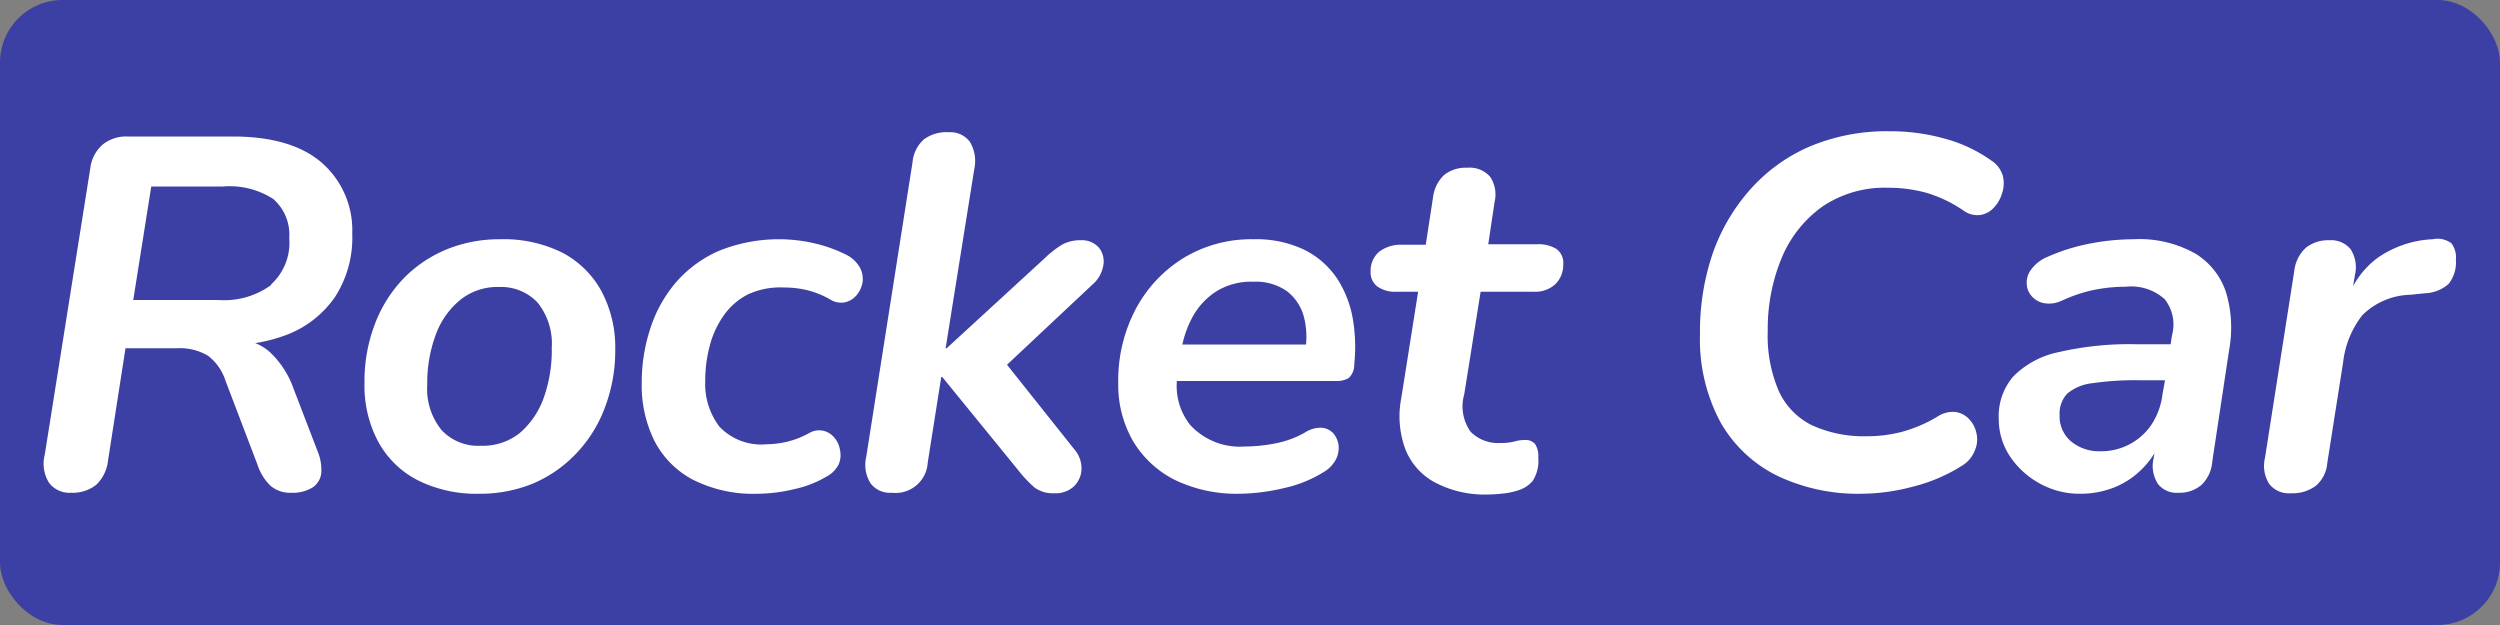 <svg id="Layer_1" data-name="Layer 1" xmlns="http://www.w3.org/2000/svg" viewBox="0 0 200 50"><rect x="0" y="0" width="200" height="50" fill="#808080" stroke="none"/><defs><style>.cls-1{fill:#3c3fa3;}.cls-2{fill:#fff;}</style></defs><rect class="cls-1" width="200" height="50" rx="5"/><path class="cls-2" d="M25.72,13c-1.62-1.39-4-2.08-7.1-2.08h-8.4a3,3,0,0,0-2,.64,3,3,0,0,0-1,1.92L3.58,36.38a2.89,2.89,0,0,0,.34,2.24,2.05,2.05,0,0,0,1.78.8,3,3,0,0,0,2-.64,3.13,3.13,0,0,0,.94-1.92l1.4-9h4.12a4.39,4.39,0,0,1,2.48.6,4.08,4.08,0,0,1,1.4,2l2.56,6.72a4.11,4.11,0,0,0,1.06,1.7,2.42,2.42,0,0,0,1.66.54A3,3,0,0,0,25,39a1.58,1.58,0,0,0,.7-1.14,3.86,3.86,0,0,0-.3-1.78l-1.92-5a7.38,7.38,0,0,0-1.92-2.94,4,4,0,0,0-1.14-.69A12.65,12.65,0,0,0,23,26.76a8.27,8.27,0,0,0,3.8-3,8.75,8.75,0,0,0,1.38-5.08A7.15,7.15,0,0,0,25.72,13Zm-4,9.78A6.38,6.38,0,0,1,17.46,24h-6.8l1.44-9.08h5.76a6.41,6.41,0,0,1,4,1,3.78,3.78,0,0,1,1.28,3.12A4.51,4.51,0,0,1,21.68,22.76Z"/><path class="cls-2" d="M45,20.22A10.53,10.53,0,0,0,40,19.14a11.15,11.15,0,0,0-4.24.8,10.23,10.23,0,0,0-3.46,2.32A10.75,10.75,0,0,0,30,25.9a12.82,12.82,0,0,0-.84,4.76,9.47,9.47,0,0,0,1.1,4.68,7.46,7.46,0,0,0,3.16,3.08,10.5,10.5,0,0,0,4.94,1.08,11.19,11.19,0,0,0,4.24-.8A10.33,10.33,0,0,0,46,36.38a10.75,10.75,0,0,0,2.34-3.64A12.82,12.82,0,0,0,49.22,28a9.58,9.58,0,0,0-1.1-4.7A7.58,7.58,0,0,0,45,20.22ZM43.5,31.82a6.66,6.66,0,0,1-1.94,2.84,4.74,4.74,0,0,1-3.1,1,4,4,0,0,1-3.14-1.26,5.22,5.22,0,0,1-1.14-3.62,11.08,11.08,0,0,1,.68-4,6.43,6.43,0,0,1,2-2.82,4.74,4.74,0,0,1,3.08-1A4,4,0,0,1,43,24.2a5.22,5.22,0,0,1,1.14,3.62A11.3,11.3,0,0,1,43.5,31.82Z"/><path class="cls-2" d="M67.7,20.38a11.43,11.43,0,0,0-2.48-.9,12.75,12.75,0,0,0-7.78.62A9.65,9.65,0,0,0,54,22.68a10.75,10.75,0,0,0-2,3.68,13.73,13.73,0,0,0-.66,4.22,10,10,0,0,0,1,4.66,7.28,7.28,0,0,0,3.1,3.14,10.71,10.71,0,0,0,5.18,1.12,12.87,12.87,0,0,0,2.88-.36,8.66,8.66,0,0,0,2.6-1,2.27,2.27,0,0,0,1-1A1.93,1.93,0,0,0,67.2,36a2,2,0,0,0-.46-1,1.64,1.64,0,0,0-.88-.54,1.55,1.55,0,0,0-1.08.16,7.15,7.15,0,0,1-1.82.72,7.46,7.46,0,0,1-1.62.2,4.62,4.62,0,0,1-3.78-1.4,5.64,5.64,0,0,1-1.14-3.68,10.73,10.73,0,0,1,.34-2.72,7.45,7.45,0,0,1,1.08-2.42,5.34,5.34,0,0,1,1.94-1.74A6.09,6.09,0,0,1,62.7,23a7.85,7.85,0,0,1,1.9.22,7.26,7.26,0,0,1,1.82.74,1.62,1.62,0,0,0,1.2.22,1.7,1.7,0,0,0,.92-.58,2.19,2.19,0,0,0,.46-1,1.9,1.9,0,0,0-.2-1.18A2.56,2.56,0,0,0,67.7,20.38Z"/><path class="cls-2" d="M86.45,19.22a3,3,0,0,0-1.5.36,8.21,8.21,0,0,0-1.42,1.12l-7.8,7.16h-.08l2.29-14.32a3,3,0,0,0-.34-2.18,1.94,1.94,0,0,0-1.7-.78,3,3,0,0,0-2,.58A2.79,2.79,0,0,0,73,13L69.3,36.54a2.79,2.79,0,0,0,.34,2.12,1.93,1.93,0,0,0,1.7.76A2.58,2.58,0,0,0,74.22,37l1.08-6.84h.08l6,7.36A10.49,10.49,0,0,0,82.76,39a2.49,2.49,0,0,0,1.61.46,2.12,2.12,0,0,0,1.53-.54,2,2,0,0,0,.62-1.36,2.32,2.32,0,0,0-.58-1.62l-5.38-6.76,6.86-6.44a2.53,2.53,0,0,0,.85-1.54,1.75,1.75,0,0,0-.35-1.38A1.81,1.81,0,0,0,86.45,19.22Z"/><path class="cls-2" d="M106.94,22.24a6.82,6.82,0,0,0-2.6-2.26,8.93,8.93,0,0,0-4.08-.84,10.43,10.43,0,0,0-5.61,1.52,10.67,10.67,0,0,0-3.81,4.1,12.22,12.22,0,0,0-1.38,5.86,9,9,0,0,0,1.19,4.68A8.18,8.18,0,0,0,94,38.4a11.37,11.37,0,0,0,5.15,1.1,16,16,0,0,0,3.51-.44A10.13,10.13,0,0,0,106,37.7a2.55,2.55,0,0,0,.9-1,2.06,2.06,0,0,0,.18-1.12,1.82,1.82,0,0,0-.42-.92,1.41,1.41,0,0,0-.92-.44,2.28,2.28,0,0,0-1.34.38,7.67,7.67,0,0,1-2.32.86,12.77,12.77,0,0,1-2.49.26A5.39,5.39,0,0,1,95.22,34a5,5,0,0,1-1.07-3.52H106.9a1.83,1.83,0,0,0,1-.24,1.44,1.44,0,0,0,.44-1.08,13.3,13.3,0,0,0-.12-3.68A8.54,8.54,0,0,0,106.94,22.24ZM95.38,25.4a5.63,5.63,0,0,1,1.88-2.06,5.23,5.23,0,0,1,3-.8,4.31,4.31,0,0,1,2.7.76,3.83,3.83,0,0,1,1.34,2,6.36,6.36,0,0,1,.18,2.26H94.59A8.36,8.36,0,0,1,95.38,25.4Z"/><path class="cls-2" d="M124.52,19.92a2.72,2.72,0,0,0-1.54-.38h-3.92l.51-3.4a2.54,2.54,0,0,0-.36-2,2.18,2.18,0,0,0-1.84-.72,2.74,2.74,0,0,0-1.84.58,2.9,2.9,0,0,0-.88,1.74l-.59,3.84h-1.88a2.86,2.86,0,0,0-1.85.56,2,2,0,0,0-.68,1.6,1.4,1.4,0,0,0,.54,1.18,2.43,2.43,0,0,0,1.5.42h1.76l-1.35,8.52a7.6,7.6,0,0,0,.3,4,5.15,5.15,0,0,0,2.33,2.7,8.48,8.48,0,0,0,4.29,1,11.31,11.31,0,0,0,1.23-.08,5.23,5.23,0,0,0,1.16-.24,2.46,2.46,0,0,0,1.2-.76,2.94,2.94,0,0,0,.45-1.88,1.68,1.68,0,0,0-.27-1.1,1,1,0,0,0-.81-.3,3.08,3.08,0,0,0-.83.12,4.28,4.28,0,0,1-1.13.12,3.08,3.08,0,0,1-2.37-.9,3.5,3.5,0,0,1-.51-3l1.31-8.2h4.28a2.35,2.35,0,0,0,1.71-.62,2.15,2.15,0,0,0,.62-1.58A1.37,1.37,0,0,0,124.52,19.92Z"/><path class="cls-2" d="M160.23,14.08a2.18,2.18,0,0,0-.9-1.22,11.64,11.64,0,0,0-3.72-1.76,16.19,16.19,0,0,0-4.44-.6,15.91,15.91,0,0,0-6.44,1.24A13.54,13.54,0,0,0,140,15.18a15.31,15.31,0,0,0-3,5.14,19.35,19.35,0,0,0-1,6.38,14,14,0,0,0,1.66,7.12,10.65,10.65,0,0,0,4.56,4.26,15,15,0,0,0,6.66,1.42,16.25,16.25,0,0,0,4.2-.58,13.39,13.39,0,0,0,4-1.74A2.46,2.46,0,0,0,158,36a2.15,2.15,0,0,0,.12-1.32,2.3,2.3,0,0,0-.58-1.14,1.83,1.83,0,0,0-1.1-.58,2.2,2.2,0,0,0-1.46.38,11.3,11.3,0,0,1-2.8,1.2,11,11,0,0,1-2.84.36,10,10,0,0,1-4.34-.86,5.67,5.67,0,0,1-2.68-2.72,11.11,11.11,0,0,1-.9-4.82,14.82,14.82,0,0,1,1.12-5.88,9.52,9.52,0,0,1,3.26-4.1,8.88,8.88,0,0,1,5.22-1.5,11.56,11.56,0,0,1,3.08.4,10.57,10.57,0,0,1,3,1.44,1.88,1.88,0,0,0,1.32.34,1.86,1.86,0,0,0,1.1-.6,2.87,2.87,0,0,0,.66-1.18A2.49,2.49,0,0,0,160.23,14.08Z"/><path class="cls-2" d="M175.65,20.3a9.12,9.12,0,0,0-5-1.16,18.49,18.49,0,0,0-3.42.34,15.47,15.47,0,0,0-3.5,1.1,3,3,0,0,0-1.25,1,1.71,1.71,0,0,0-.34,1.14,1.54,1.54,0,0,0,.42,1,1.74,1.74,0,0,0,1,.54,2.38,2.38,0,0,0,1.37-.2,12,12,0,0,1,2.55-.86,12.8,12.8,0,0,1,2.57-.26,4,4,0,0,1,3.13,1,3.27,3.27,0,0,1,.58,2.88l-.11.72H170.9a25.11,25.11,0,0,0-6.25.64,7.1,7.1,0,0,0-3.59,1.94,4.85,4.85,0,0,0-1.16,3.38,5.39,5.39,0,0,0,.89,3,6.78,6.78,0,0,0,2.39,2.18,6.56,6.56,0,0,0,3.27.82,7.29,7.29,0,0,0,2.62-.48,6.5,6.5,0,0,0,2.29-1.5,6.75,6.75,0,0,0,1-1.26l-.07.4a2.64,2.64,0,0,0,.35,2.06,1.88,1.88,0,0,0,1.62.7,2.69,2.69,0,0,0,1.85-.62,2.86,2.86,0,0,0,.87-1.86L178.33,28a9.91,9.91,0,0,0-.23-4.56A5.73,5.73,0,0,0,175.65,20.3ZM172.1,34a4.85,4.85,0,0,1-4.08,2.1,3.5,3.5,0,0,1-2.3-.76,2.62,2.62,0,0,1-.95-2.16,2.31,2.31,0,0,1,.6-1.68,3.69,3.69,0,0,1,2-.84,23.41,23.41,0,0,1,3.77-.24h2.06L173,31.54A5.69,5.69,0,0,1,172.1,34Z"/><path class="cls-2" d="M196.11,19.46a1.88,1.88,0,0,0-1.5-.32,8.35,8.35,0,0,0-4.36,1.46,6.87,6.87,0,0,0-2,2.29l.14-.87a2.66,2.66,0,0,0-.34-2.08,2,2,0,0,0-1.7-.72,2.86,2.86,0,0,0-1.88.6,2.94,2.94,0,0,0-.92,1.8l-2.35,15a2.72,2.72,0,0,0,.34,2.1,2,2,0,0,0,1.73.74,3.1,3.1,0,0,0,2-.6,2.65,2.65,0,0,0,.91-1.8l1.27-8.08A7.45,7.45,0,0,1,189,25.2a5.68,5.68,0,0,1,3.84-1.62l1.16-.12a3,3,0,0,0,1.88-.74,2.74,2.74,0,0,0,.59-1.94A1.86,1.86,0,0,0,196.11,19.46Z"/></svg>